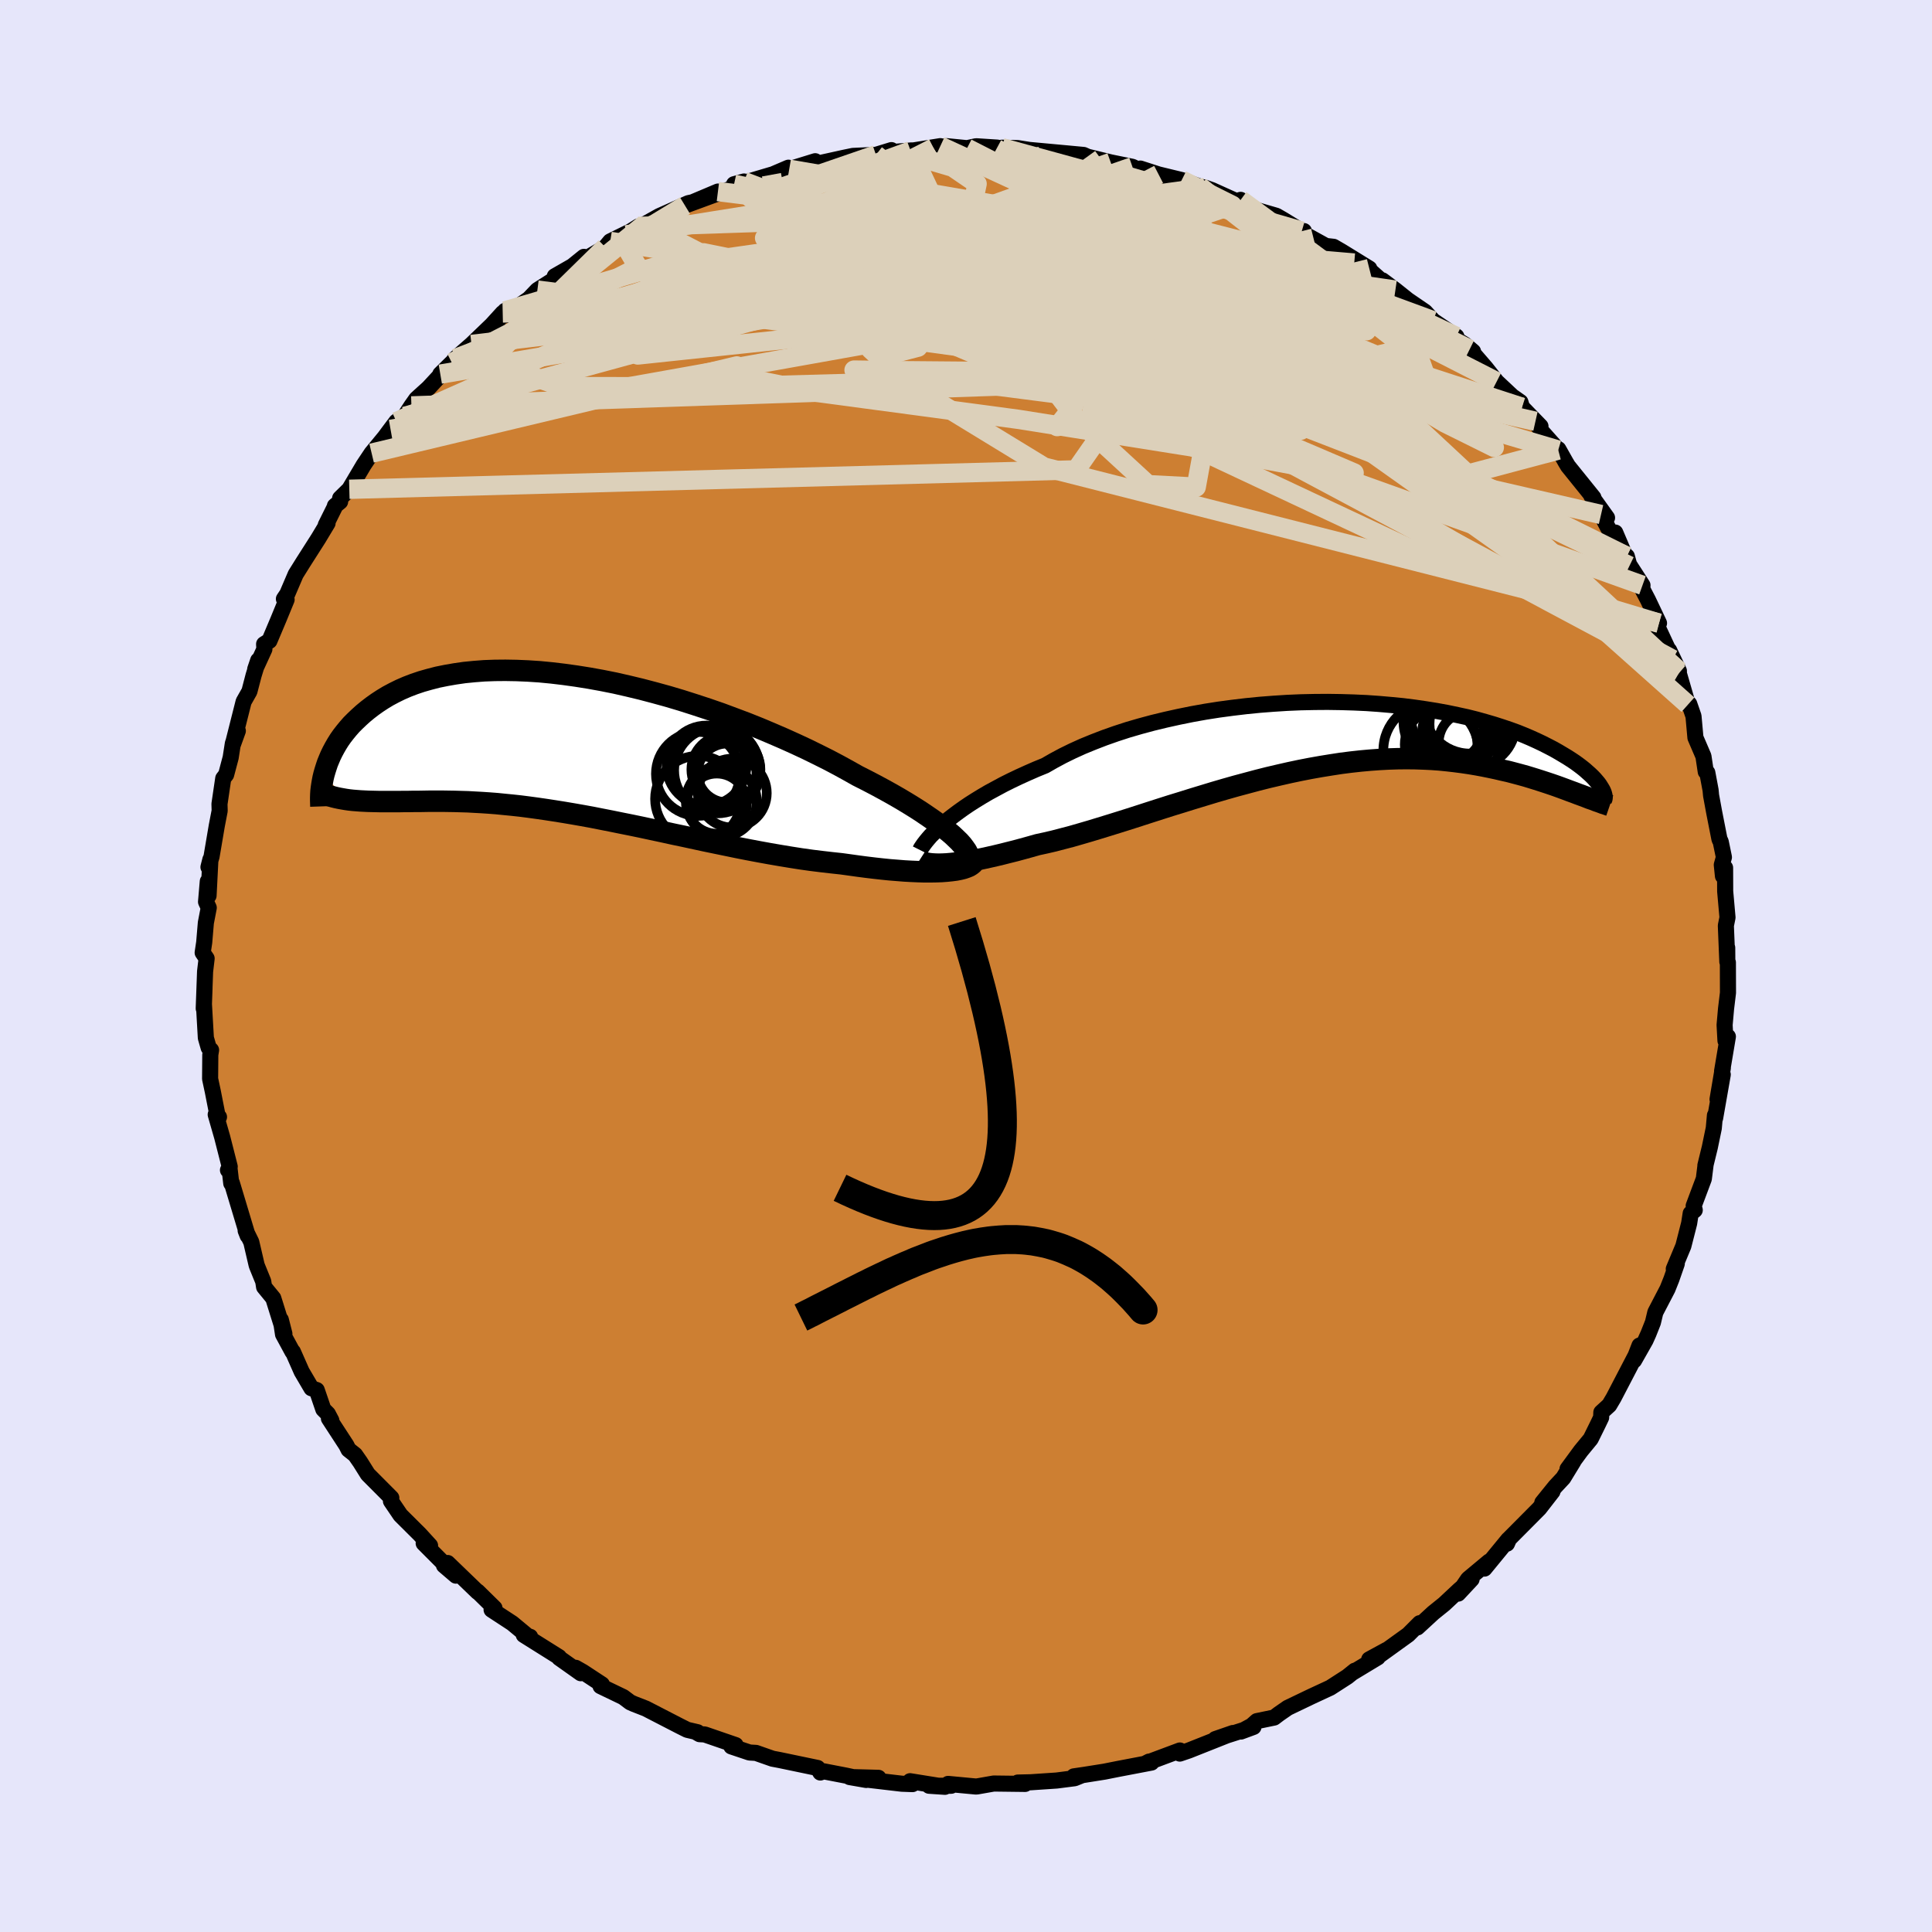 <svg viewBox="-100 -100 200 200" xmlns="http://www.w3.org/2000/svg" width="500" height="500" id="face-svg">
    <defs>
      <clipPath id="leftEyeClipPath">
        <polyline points="40.29,9.77 39.9,9.4 39.46,9.03 38.98,8.64 38.45,8.23 37.88,7.82 37.27,7.4 36.62,6.96 35.93,6.52 35.2,6.07 34.43,5.61 33.63,5.15 32.8,4.69 31.93,4.22 31.03,3.75 30.1,3.28 29.14,2.74 28.14,2.19 27.08,1.63 25.98,1.08 24.84,0.52 23.66,-0.03 22.44,-0.58 21.19,-1.12 19.91,-1.66 18.61,-2.18 17.28,-2.68 15.94,-3.18 14.58,-3.65 13.21,-4.1 11.83,-4.54 10.45,-4.95 9.07,-5.33 7.7,-5.69 6.33,-6.02 4.97,-6.33 3.62,-6.6 2.29,-6.84 0.97,-7.05 -0.32,-7.23 -1.58,-7.38 -2.82,-7.5 -4.04,-7.58 -5.22,-7.63 -6.37,-7.65 -7.48,-7.64 -8.56,-7.6 -9.6,-7.52 -10.61,-7.42 -11.58,-7.28 -12.5,-7.12 -13.39,-6.94 -14.24,-6.72 -15.05,-6.49 -15.82,-6.23 -16.55,-5.95 -17.24,-5.65 -17.89,-5.33 -18.51,-5 -19.09,-4.65 -19.64,-4.29 -20.16,-3.92 -20.64,-3.55 -21.1,-3.17 -21.52,-2.79 -21.93,-2.4 -22.31,-2.02 -22.66,-1.62 -22.98,-1.23 -23.29,-0.83 -23.57,-0.43 -23.82,-0.03 -24.05,0.37 -24.27,0.78 -24.46,1.17 -24.63,1.57 -24.79,1.96 -24.92,2.35 -25.04,2.73 -25.15,3.11 -22.88,5.72 -22.53,5.77 -22.16,5.81 -21.78,5.84 -21.4,5.87 -21,5.89 -20.59,5.91 -20.17,5.92 -19.74,5.93 -19.3,5.94 -18.85,5.94 -18.38,5.94 -17.9,5.94 -17.41,5.94 -16.9,5.93 -16.38,5.93 -15.85,5.92 -15.3,5.92 -14.73,5.91 -14.15,5.9 -13.55,5.9 -12.93,5.9 -12.29,5.91 -11.63,5.92 -10.96,5.94 -10.26,5.96 -9.55,6 -8.81,6.04 -8.06,6.09 -7.28,6.15 -6.48,6.23 -5.66,6.31 -4.83,6.4 -3.97,6.51 -3.09,6.63 -2.19,6.76 -1.28,6.9 -0.34,7.05 0.61,7.21 1.58,7.38 2.57,7.56 3.58,7.76 4.6,7.96 5.63,8.17 6.68,8.38 7.74,8.6 8.81,8.83 9.89,9.06 10.98,9.3 12.08,9.53 13.19,9.77 14.3,10.01 15.41,10.24 16.53,10.47 17.64,10.7 18.76,10.92 19.87,11.13 20.97,11.33 22.07,11.52 23.16,11.7 24.24,11.87 25.31,12.02 26.36,12.15 27.4,12.27 28.42,12.38 29.29,12.5 30.15,12.62 30.99,12.73 31.82,12.83 32.63,12.92 33.42,13 34.18,13.06 34.92,13.12 35.64,13.16 36.33,13.19 36.99,13.21 37.63,13.21 38.23,13.2 38.79,13.18 39.32,13.14" />
      </clipPath>
      <clipPath id="rightEyeClipPath">
        <polyline points="-39.06,8.83 -38.61,8.46 -38.12,8.08 -37.6,7.69 -37.04,7.29 -36.45,6.89 -35.82,6.49 -35.15,6.08 -34.45,5.67 -33.71,5.27 -32.95,4.86 -32.15,4.46 -31.31,4.06 -30.45,3.67 -29.56,3.28 -28.63,2.9 -27.74,2.39 -26.79,1.88 -25.79,1.39 -24.73,0.91 -23.63,0.46 -22.49,0.02 -21.3,-0.4 -20.07,-0.8 -18.8,-1.17 -17.5,-1.52 -16.18,-1.84 -14.83,-2.14 -13.45,-2.42 -12.06,-2.67 -10.66,-2.89 -9.24,-3.08 -7.82,-3.25 -6.4,-3.39 -4.98,-3.5 -3.57,-3.59 -2.16,-3.65 -0.76,-3.68 0.62,-3.69 1.98,-3.67 3.32,-3.63 4.64,-3.57 5.93,-3.48 7.19,-3.37 8.42,-3.25 9.61,-3.1 10.78,-2.93 11.9,-2.75 12.99,-2.55 14.04,-2.33 15.05,-2.11 16.01,-1.87 16.94,-1.61 17.83,-1.35 18.67,-1.08 19.47,-0.81 20.24,-0.53 20.96,-0.24 21.64,0.05 22.28,0.34 22.89,0.63 23.46,0.92 24,1.2 24.51,1.49 24.98,1.77 25.43,2.04 25.85,2.31 26.24,2.57 26.61,2.84 26.94,3.09 27.25,3.34 27.53,3.59 27.79,3.82 28.03,4.05 28.24,4.27 28.43,4.49 28.6,4.69 28.75,4.89 28.87,5.08 28.98,5.26 26.12,5.69 25.68,5.53 25.23,5.36 24.77,5.19 24.3,5.02 23.81,4.85 23.3,4.68 22.78,4.51 22.25,4.34 21.7,4.17 21.14,4 20.56,3.84 19.96,3.68 19.35,3.52 18.72,3.38 18.08,3.23 17.42,3.09 16.73,2.95 16.03,2.82 15.31,2.7 14.57,2.59 13.8,2.49 13.02,2.4 12.22,2.32 11.39,2.26 10.54,2.22 9.67,2.19 8.78,2.18 7.87,2.19 6.94,2.22 5.99,2.27 5.02,2.34 4.03,2.43 3.03,2.54 2.01,2.67 0.97,2.83 -0.08,3 -1.15,3.19 -2.23,3.4 -3.32,3.63 -4.42,3.88 -5.53,4.14 -6.64,4.42 -7.76,4.72 -8.88,5.02 -10.01,5.34 -11.14,5.67 -12.26,6.01 -13.38,6.35 -14.5,6.7 -15.61,7.04 -16.71,7.39 -17.8,7.74 -18.88,8.09 -19.94,8.43 -20.99,8.76 -22.02,9.08 -23.03,9.39 -24.02,9.69 -24.98,9.97 -25.92,10.24 -26.84,10.48 -27.72,10.71 -28.58,10.91 -29.41,11.09 -30.19,11.31 -30.95,11.52 -31.69,11.72 -32.41,11.9 -33.12,12.08 -33.79,12.24 -34.45,12.39 -35.09,12.53 -35.7,12.65 -36.28,12.75 -36.84,12.85 -37.38,12.93 -37.89,12.99 -38.37,13.04 -38.82,13.08" />
      </clipPath>
      <filter id="fuzzy">
        <feTurbulence id="turbulence" baseFrequency="0.05" numOctaves="3" type="noise" result="noise" />
        <feDisplacementMap in="SourceGraphic" in2="noise" scale="2" />
      </filter>
      <linearGradient id="rainbowGradient" x1="0%" y1="0%" x2="100%" y2="0%">
        <stop offset="0%" style="stop-color: [object Object]; stop-opacity: 1" />
        <stop offset="50%" style="stop-color: [object Object]; stop-opacity: 1" />
        <stop offset="100%" style="stop-color: [object Object]; stop-opacity: 1" />
      </linearGradient>
    </defs>
    <rect x="-100" y="-100" width="100%" height="100%" fill="rgb(230, 230, 250)" />
    <polyline id="faceContour" points="78.81,-0.45 78.87,-0.37 78.88,2.77 78.68,4.42 78.53,6.11 78.62,7.73 78.87,7.31 78.27,10.88 78.35,10.54 77.8,13.8 78.34,11.24 77.55,15.74 77.53,15.46 77.41,16.79 77,18.77 76.54,20.65 76.56,20.59 76.38,22.03 75.33,24.83 75.44,25.27 75.02,25.61 74.86,26.64 74.26,28.99 73.27,31.36 73.58,30.82 73.02,32.43 72.62,33.43 71.36,35.85 71.11,36.9 70.65,38.06 70.34,38.75 69.16,40.83 69.72,39.29 69.32,40.32 67.04,44.7 66.59,45.46 65.77,46.21 65.75,46.74 65.41,47.45 64.67,48.95 63.65,50.19 62.27,52.07 62.88,51.28 61.83,53 61,53.89 59.66,55.55 60.71,54.4 59.35,56.15 56.22,59.3 56,59.8 56.14,59.37 53.67,62.38 54.15,61.65 51.98,63.46 50.95,64.97 52.34,63.48 51.06,64.59 49.5,66.05 48.37,66.96 46.73,68.47 46.97,68.03 45.78,69.22 42.77,71.39 43.54,70.8 41.74,71.78 42.63,71.57 39.98,73.17 40.25,72.95 39.48,73.57 37.71,74.71 35.75,75.62 33.31,76.79 32.4,77.42 31.9,77.8 30.11,78.17 29.57,78.65 28.46,79.25 29.76,78.77 25.81,80.03 27.63,79.4 23.07,81.21 22.19,81.51 22.13,81.53 22.14,81.21 18.66,82.51 18.95,82.36 19.2,82.46 15.79,83.11 14.33,83.4 12.25,83.73 11.16,83.89 11.94,83.8 11.25,84.08 9.38,84.32 6.69,84.5 5.36,84.53 6.12,84.67 2.87,84.63 1.16,84.93 1.02,84.94 -1.85,84.67 -1.53,84.86 -3.82,84.86 -2.18,84.97 -5.79,84.39 -5.54,84.69 -6.64,84.65 -10.65,84.18 -9.06,84.04 -12.05,83.96 -10.33,84.26 -12.43,83.81 -14.76,83.36 -15.08,83.49 -15.36,83.02 -19.29,82.2 -20.03,82.06 -21.74,81.46 -22.41,81.42 -24.29,80.79 -23.85,80.65 -27.05,79.55 -27.58,79.52 -27.84,79.37 -27.79,79.32 -28.86,79.07 -29.62,78.69 -33.15,76.87 -34.38,76.39 -34.76,76.22 -35.48,75.68 -37.83,74.55 -37.69,74.37 -39.67,73.07 -40.41,72.65 -39.88,73.21 -42.11,71.63 -42.13,71.54 -45.78,69.25 -45.12,69.44 -45.15,69.55 -46.97,68.04 -49.11,66.64 -48.81,66.47 -50.56,64.75 -50.55,64.8 -53.66,61.8 -54.04,62.05 -52.8,63.11 -56.14,59.76 -56.09,59.78 -55.48,60 -56.54,58.84 -58.54,56.85 -59.53,55.39 -59.49,55.06 -61.92,52.62 -62.71,51.36 -63.24,50.6 -63.92,50.06 -64.14,49.62 -65.95,46.84 -65.7,47.04 -66.06,46.36 -66.53,45.89 -67.21,43.9 -67.76,43.71 -68.77,41.99 -69.68,39.93 -69.72,39.94 -70.7,38.13 -70.93,36.62 -70.56,38.07 -71.71,34.39 -72.66,33.23 -72.75,32.65 -73.39,31.08 -73.44,30.93 -73.99,28.57 -74.57,27.39 -74.36,27.92 -76,22.46 -76.06,22.5 -76.24,20.95 -76.4,21.13 -76.22,20.77 -77,17.71 -77.67,15.38 -77.33,15.63 -77.42,15.8 -77.97,12.99 -78.25,11.68 -78.23,9.19 -78.15,8.7 -78.4,8.45 -78.69,7.44 -78.89,3.94 -78.83,2.3 -78.91,4.4 -78.77,0.57 -78.61,-0.78 -79.02,-1.38 -78.86,-2.45 -78.69,-4.47 -78.39,-6.03 -78.67,-6.64 -78.49,-8.76 -78.41,-7.28 -78.22,-11.03 -78.42,-10.24 -78.1,-11.33 -77.56,-14.51 -77.26,-16.07 -77.28,-16.77 -76.89,-19.42 -76.59,-19.81 -76.12,-21.58 -75.89,-23.06 -75.38,-24.34 -75.93,-22.82 -74.78,-27.37 -74.18,-28.43 -73.75,-30.08 -73.27,-31.64 -73.58,-30.73 -72.63,-32.8 -72.66,-33.32 -72.11,-33.66 -71.19,-35.84 -70.33,-37.93 -70.61,-38 -70.26,-38.52 -69.39,-40.55 -68.59,-41.83 -67.04,-44.26 -66.09,-45.84 -66.28,-45.64 -65.32,-47.57 -65.33,-47.63 -64.79,-48.07 -64.79,-48.42 -63.84,-49.35 -62.36,-51.85 -61.53,-53.09 -60.18,-54.73 -59.57,-55.55 -58.97,-56.35 -58.11,-56.9 -57.41,-57.98 -56.9,-58.7 -55.63,-59.85 -53.22,-62.45 -54.42,-61.27 -53.26,-62.38 -52.85,-62.89 -51.19,-64.34 -49.09,-66.36 -47.96,-67.6 -48.44,-66.83 -47.72,-67.82 -47.69,-67.36 -45.25,-69.05 -44.37,-69.97 -42.42,-71.21 -42.57,-71.4 -40.74,-72.45 -39.55,-73.41 -39.27,-73.27 -37.33,-74.41 -36.83,-75.01 -34.74,-76.04 -33.91,-76.56 -35.16,-75.69 -33.27,-76.78 -31.75,-77.63 -28.74,-78.97 -28.31,-79.06 -25.68,-80.17 -29.09,-78.72 -23.65,-80.72 -22.98,-81.21 -24.01,-80.93 -23.95,-80.78 -20.14,-81.91 -21.09,-81.48 -18.38,-82.64 -18.3,-82.48 -15.61,-83.31 -15.46,-83.03 -15.25,-83.09 -12.62,-83.67 -11.7,-83.86 -9.32,-83.97 -7.72,-84.46 -7.98,-84.23 -5.63,-84.43 -5.73,-84.38 -2.66,-84.87 -3.36,-84.68 -2.02,-84.87 0.11,-84.66 1.05,-84.86 3.23,-84.72 3.16,-84.6 3.72,-84.71 5.35,-84.67 6.55,-84.48 9.37,-84.22 10.35,-84.13 12.17,-83.96 13.34,-83.44 12.56,-83.78 14.98,-83.19 17.23,-82.73 17.64,-82.53 17.76,-82.39 18.05,-82.55 19.94,-81.94 22.33,-81.36 24.22,-80.68 24.72,-80.58 25.48,-80.31 27.98,-79.18 28.43,-79.31 28.04,-79.1 30.34,-78.18 32.13,-77.66 32.82,-77.26 34.76,-76.07 34.98,-76.08 34.84,-75.87 37.25,-74.54 38.05,-74.45 38.91,-73.95 41.75,-72.2 40.19,-72.77 41.35,-72.41 43.19,-70.77 43.1,-70.98 44.45,-69.97 45.74,-68.94 47.51,-67.73 48.36,-66.8 50.76,-65.17 50.4,-65.09 51.63,-64.34 52.49,-63.61 52.14,-63.84 53.81,-61.91 54.93,-60.49 56.55,-58.97 57.39,-58.38 57.56,-57.84 59.47,-55.87 58.95,-56.39 59.54,-55.4 61.31,-53.41 61.32,-53.5 62.07,-52.17 62.32,-51.75 64.95,-48.49 64.74,-48.66 66.36,-46.4 65.74,-46.74 66.77,-44.78 67.21,-44.87 68.68,-41.42 68.41,-42.41 68.24,-42.18 70.03,-39.41 70.01,-39.02 70.6,-37.89 71.74,-35.49 70.97,-36.44 73.16,-31.74 73.5,-30.69 72.79,-32.68 73.8,-30.54 73.79,-30.3 74.73,-27.05 74.87,-27.13 75.31,-25.86 75.51,-23.64 76.34,-21.71 76.58,-20.11 76.74,-20.02 77.08,-18.2 77.13,-17.66 77.45,-15.92 78,-13.12 78.13,-12.86 78.46,-11.26 78.24,-10.47 78.36,-9.31 78.58,-10.17 78.59,-7.73 78.83,-5.02 78.66,-4.18 78.81,-0.53 78.8,-1.89 78.81,-0.45 78.87,-0.37" fill="rgb(205, 127, 50)" stroke="black" stroke-width="1.667" stroke-linejoin="round" filter="url(#fuzzy)" />
    <g transform="translate(36.82 -23.65)">
      <polyline id="rightCountour" points="-39.06,8.83 -38.61,8.46 -38.12,8.08 -37.6,7.69 -37.04,7.29 -36.45,6.89 -35.82,6.49 -35.15,6.08 -34.45,5.67 -33.71,5.27 -32.95,4.86 -32.15,4.46 -31.31,4.06 -30.45,3.67 -29.56,3.28 -28.63,2.9 -27.74,2.39 -26.79,1.88 -25.79,1.39 -24.73,0.91 -23.63,0.46 -22.49,0.02 -21.3,-0.4 -20.07,-0.8 -18.8,-1.17 -17.5,-1.52 -16.18,-1.84 -14.83,-2.14 -13.45,-2.42 -12.06,-2.67 -10.66,-2.89 -9.24,-3.08 -7.82,-3.25 -6.4,-3.39 -4.98,-3.5 -3.57,-3.59 -2.16,-3.65 -0.76,-3.68 0.62,-3.69 1.98,-3.67 3.32,-3.63 4.64,-3.57 5.93,-3.48 7.19,-3.37 8.42,-3.25 9.61,-3.1 10.78,-2.93 11.9,-2.75 12.99,-2.55 14.04,-2.33 15.05,-2.11 16.01,-1.87 16.94,-1.61 17.83,-1.35 18.67,-1.08 19.47,-0.81 20.24,-0.53 20.96,-0.24 21.64,0.05 22.28,0.34 22.89,0.63 23.46,0.92 24,1.2 24.51,1.49 24.98,1.77 25.43,2.04 25.85,2.31 26.24,2.57 26.61,2.84 26.94,3.09 27.25,3.34 27.53,3.59 27.79,3.82 28.03,4.05 28.24,4.27 28.43,4.49 28.6,4.69 28.75,4.89 28.87,5.08 28.98,5.26 26.12,5.69 25.68,5.53 25.23,5.36 24.77,5.19 24.3,5.02 23.81,4.85 23.3,4.68 22.78,4.51 22.25,4.34 21.7,4.17 21.14,4 20.56,3.84 19.96,3.68 19.35,3.52 18.72,3.38 18.08,3.23 17.42,3.09 16.73,2.95 16.03,2.82 15.31,2.7 14.57,2.59 13.8,2.49 13.02,2.4 12.22,2.32 11.39,2.26 10.54,2.22 9.67,2.19 8.78,2.18 7.87,2.19 6.94,2.22 5.99,2.27 5.02,2.34 4.03,2.43 3.03,2.54 2.01,2.67 0.97,2.83 -0.08,3 -1.15,3.19 -2.23,3.4 -3.32,3.63 -4.42,3.88 -5.53,4.14 -6.64,4.42 -7.76,4.72 -8.88,5.02 -10.01,5.34 -11.14,5.67 -12.26,6.01 -13.38,6.35 -14.5,6.7 -15.61,7.04 -16.71,7.39 -17.8,7.74 -18.88,8.09 -19.94,8.43 -20.99,8.76 -22.02,9.08 -23.03,9.39 -24.02,9.69 -24.98,9.97 -25.92,10.24 -26.84,10.48 -27.72,10.71 -28.58,10.91 -29.41,11.09 -30.19,11.31 -30.95,11.52 -31.69,11.72 -32.41,11.9 -33.12,12.08 -33.79,12.24 -34.45,12.39 -35.09,12.53 -35.7,12.65 -36.28,12.75 -36.84,12.85 -37.38,12.93 -37.89,12.99 -38.37,13.04 -38.82,13.08" fill="white" stroke="white" stroke-width="0" stroke-linejoin="round" filter="url(#fuzzy)" />
    </g>
    <g transform="translate(-41.31 -22.96)">
      <polyline id="leftCountour" points="40.29,9.77 39.9,9.4 39.46,9.03 38.98,8.64 38.45,8.23 37.88,7.82 37.27,7.4 36.62,6.96 35.93,6.52 35.2,6.07 34.43,5.61 33.63,5.15 32.8,4.69 31.93,4.22 31.03,3.75 30.1,3.28 29.14,2.74 28.14,2.19 27.08,1.63 25.98,1.08 24.84,0.52 23.66,-0.03 22.44,-0.58 21.19,-1.12 19.91,-1.66 18.61,-2.18 17.28,-2.68 15.94,-3.18 14.58,-3.65 13.21,-4.1 11.83,-4.54 10.45,-4.95 9.07,-5.33 7.7,-5.69 6.33,-6.02 4.97,-6.33 3.62,-6.6 2.29,-6.84 0.97,-7.05 -0.32,-7.23 -1.58,-7.38 -2.82,-7.5 -4.04,-7.58 -5.22,-7.63 -6.37,-7.65 -7.48,-7.64 -8.56,-7.6 -9.6,-7.52 -10.61,-7.42 -11.58,-7.28 -12.5,-7.12 -13.39,-6.94 -14.24,-6.72 -15.05,-6.49 -15.82,-6.23 -16.55,-5.95 -17.24,-5.65 -17.89,-5.33 -18.51,-5 -19.09,-4.65 -19.64,-4.29 -20.16,-3.92 -20.64,-3.55 -21.1,-3.17 -21.52,-2.79 -21.93,-2.4 -22.31,-2.02 -22.66,-1.62 -22.98,-1.23 -23.29,-0.83 -23.57,-0.43 -23.82,-0.03 -24.05,0.37 -24.27,0.78 -24.46,1.17 -24.63,1.57 -24.79,1.96 -24.92,2.35 -25.04,2.73 -25.15,3.11 -22.88,5.72 -22.53,5.77 -22.16,5.81 -21.78,5.84 -21.4,5.87 -21,5.89 -20.59,5.91 -20.17,5.92 -19.74,5.93 -19.3,5.94 -18.85,5.94 -18.38,5.94 -17.9,5.94 -17.41,5.94 -16.9,5.93 -16.38,5.93 -15.85,5.92 -15.3,5.92 -14.73,5.91 -14.15,5.9 -13.55,5.9 -12.93,5.9 -12.29,5.91 -11.63,5.92 -10.96,5.94 -10.26,5.96 -9.55,6 -8.81,6.04 -8.06,6.09 -7.28,6.15 -6.48,6.23 -5.66,6.31 -4.83,6.4 -3.97,6.51 -3.09,6.63 -2.19,6.76 -1.28,6.9 -0.34,7.05 0.61,7.21 1.58,7.38 2.57,7.56 3.58,7.76 4.6,7.96 5.63,8.17 6.68,8.38 7.74,8.6 8.81,8.83 9.89,9.06 10.98,9.3 12.08,9.53 13.19,9.77 14.3,10.01 15.41,10.24 16.53,10.47 17.64,10.7 18.76,10.92 19.87,11.13 20.97,11.33 22.07,11.52 23.16,11.7 24.24,11.87 25.31,12.02 26.36,12.15 27.4,12.27 28.42,12.38 29.29,12.5 30.15,12.62 30.99,12.73 31.82,12.83 32.63,12.92 33.42,13 34.18,13.06 34.92,13.12 35.64,13.16 36.33,13.19 36.99,13.21 37.63,13.21 38.23,13.2 38.79,13.18 39.32,13.14" fill="white" stroke="white" stroke-width="0" stroke-linejoin="round" filter="url(#fuzzy)" />
    </g>
    <g transform="translate(36.82 -23.65)">
      <polyline id="rightUpper" points="-41.57,11.65 -41.48,11.47 -41.34,11.26 -41.18,11.03 -40.98,10.77 -40.75,10.49 -40.49,10.19 -40.18,9.88 -39.84,9.54 -39.47,9.19 -39.06,8.83 -38.61,8.46 -38.12,8.08 -37.6,7.69 -37.04,7.29 -36.45,6.89 -35.82,6.49 -35.15,6.08 -34.45,5.67 -33.71,5.27 -32.95,4.86 -32.15,4.46 -31.31,4.06 -30.45,3.67 -29.56,3.28 -28.63,2.9 -27.74,2.39 -26.79,1.88 -25.79,1.39 -24.73,0.91 -23.63,0.46 -22.49,0.02 -21.3,-0.4 -20.07,-0.8 -18.8,-1.17 -17.5,-1.52 -16.18,-1.84 -14.83,-2.14 -13.45,-2.42 -12.06,-2.67 -10.66,-2.89 -9.24,-3.08 -7.82,-3.25 -6.4,-3.39 -4.98,-3.5 -3.57,-3.59 -2.16,-3.65 -0.76,-3.68 0.62,-3.69 1.98,-3.67 3.32,-3.63 4.64,-3.57 5.93,-3.48 7.19,-3.37 8.42,-3.25 9.61,-3.1 10.78,-2.93 11.9,-2.75 12.99,-2.55 14.04,-2.33 15.05,-2.11 16.01,-1.87 16.94,-1.61 17.83,-1.35 18.67,-1.08 19.47,-0.81 20.24,-0.53 20.96,-0.24 21.64,0.05 22.28,0.34 22.89,0.63 23.46,0.92 24,1.2 24.51,1.49 24.98,1.77 25.43,2.04 25.85,2.31 26.24,2.57 26.61,2.84 26.94,3.09 27.25,3.34 27.53,3.59 27.79,3.82 28.03,4.05 28.24,4.27 28.43,4.49 28.6,4.69 28.75,4.89 28.87,5.08 28.98,5.26 29.08,5.43 29.15,5.58 29.21,5.73 29.25,5.87 29.28,6 29.3,6.11 29.3,6.22 29.29,6.32 29.27,6.4 29.23,6.48" fill="none" stroke="black" stroke-width="1.667" stroke-linejoin="round" filter="url(#fuzzy)" />
      <polyline id="rightLower" points="-41.64,12.71 -41.5,12.8 -41.34,12.88 -41.13,12.95 -40.9,13 -40.63,13.05 -40.33,13.08 -40,13.1 -39.63,13.11 -39.24,13.1 -38.82,13.08 -38.37,13.04 -37.89,12.99 -37.38,12.93 -36.84,12.85 -36.28,12.75 -35.7,12.65 -35.09,12.53 -34.45,12.39 -33.79,12.24 -33.12,12.08 -32.41,11.9 -31.69,11.72 -30.95,11.52 -30.19,11.31 -29.41,11.09 -28.58,10.91 -27.72,10.71 -26.84,10.48 -25.92,10.24 -24.98,9.97 -24.02,9.69 -23.03,9.39 -22.02,9.08 -20.99,8.76 -19.94,8.43 -18.88,8.09 -17.8,7.74 -16.71,7.39 -15.61,7.04 -14.5,6.7 -13.38,6.35 -12.26,6.01 -11.14,5.67 -10.01,5.34 -8.88,5.02 -7.76,4.72 -6.64,4.42 -5.53,4.14 -4.42,3.88 -3.32,3.63 -2.23,3.4 -1.15,3.19 -0.08,3 0.97,2.83 2.01,2.67 3.03,2.54 4.03,2.43 5.02,2.34 5.99,2.27 6.94,2.22 7.87,2.19 8.78,2.18 9.67,2.19 10.54,2.22 11.39,2.26 12.22,2.32 13.02,2.4 13.8,2.49 14.57,2.59 15.31,2.7 16.03,2.82 16.73,2.95 17.42,3.09 18.08,3.23 18.72,3.38 19.35,3.52 19.96,3.68 20.56,3.84 21.14,4 21.7,4.17 22.25,4.34 22.78,4.51 23.3,4.68 23.81,4.85 24.3,5.02 24.77,5.19 25.23,5.36 25.68,5.53 26.12,5.69 26.54,5.85 26.95,6 27.35,6.15 27.73,6.3 28.11,6.43 28.47,6.57 28.82,6.69 29.16,6.82 29.5,6.93 29.82,7.04" fill="none" stroke="black" stroke-width="2.222" stroke-linejoin="round" filter="url(#fuzzy)" />
      <circle r="4.922" cx="11.307" cy="1.313" stroke="black" fill="none" stroke-width="1.0" filter="url(#fuzzy)" clip-path="url(#rightEyeClipPath)" /><circle r="4.096" cx="12.707" cy="-1.357" stroke="black" fill="none" stroke-width="1.0" filter="url(#fuzzy)" clip-path="url(#rightEyeClipPath)" /><circle r="3.846" cx="14.492" cy="-0.982" stroke="black" fill="none" stroke-width="1.0" filter="url(#fuzzy)" clip-path="url(#rightEyeClipPath)" /><circle r="4.822" cx="15.347" cy="-3.162" stroke="black" fill="none" stroke-width="1.0" filter="url(#fuzzy)" clip-path="url(#rightEyeClipPath)" /><circle r="4.318" cx="13.567" cy="-2.082" stroke="black" fill="none" stroke-width="1.0" filter="url(#fuzzy)" clip-path="url(#rightEyeClipPath)" /><circle r="3.228" cx="15.342" cy="0.533" stroke="black" fill="none" stroke-width="1.0" filter="url(#fuzzy)" clip-path="url(#rightEyeClipPath)" /><circle r="4.458" cx="15.622" cy="-1.392" stroke="black" fill="none" stroke-width="1.0" filter="url(#fuzzy)" clip-path="url(#rightEyeClipPath)" /><circle r="3.686" cx="14.082" cy="-0.517" stroke="black" fill="none" stroke-width="1.0" filter="url(#fuzzy)" clip-path="url(#rightEyeClipPath)" /><circle r="4.948" cx="13.412" cy="-1.677" stroke="black" fill="none" stroke-width="1.0" filter="url(#fuzzy)" clip-path="url(#rightEyeClipPath)" /><circle r="3.76" cx="12.362" cy="0.723" stroke="black" fill="none" stroke-width="1.0" filter="url(#fuzzy)" clip-path="url(#rightEyeClipPath)" />
      </g>
    <g transform="translate(-41.31 -22.96)">
      <polyline id="leftUpper" points="41.44,12.38 41.56,12.22 41.63,12.03 41.64,11.82 41.61,11.58 41.51,11.33 41.37,11.05 41.17,10.76 40.93,10.44 40.64,10.11 40.29,9.77 39.9,9.4 39.46,9.03 38.98,8.64 38.45,8.23 37.88,7.82 37.27,7.4 36.62,6.96 35.93,6.52 35.2,6.07 34.43,5.61 33.63,5.15 32.8,4.69 31.93,4.22 31.03,3.75 30.1,3.28 29.14,2.74 28.14,2.19 27.08,1.63 25.98,1.08 24.84,0.52 23.66,-0.03 22.44,-0.58 21.19,-1.12 19.91,-1.66 18.61,-2.18 17.28,-2.68 15.94,-3.18 14.58,-3.65 13.21,-4.1 11.83,-4.54 10.45,-4.95 9.07,-5.33 7.7,-5.69 6.33,-6.02 4.97,-6.33 3.62,-6.6 2.29,-6.84 0.97,-7.05 -0.32,-7.23 -1.58,-7.38 -2.82,-7.5 -4.04,-7.58 -5.22,-7.63 -6.37,-7.65 -7.48,-7.64 -8.56,-7.6 -9.6,-7.52 -10.61,-7.42 -11.58,-7.28 -12.5,-7.12 -13.39,-6.94 -14.24,-6.72 -15.05,-6.49 -15.82,-6.23 -16.55,-5.95 -17.24,-5.65 -17.89,-5.33 -18.51,-5 -19.09,-4.65 -19.64,-4.29 -20.16,-3.92 -20.64,-3.55 -21.1,-3.17 -21.52,-2.79 -21.93,-2.4 -22.31,-2.02 -22.66,-1.62 -22.98,-1.23 -23.29,-0.83 -23.57,-0.43 -23.82,-0.03 -24.05,0.37 -24.27,0.78 -24.46,1.17 -24.63,1.57 -24.79,1.96 -24.92,2.35 -25.04,2.73 -25.15,3.11 -25.24,3.48 -25.31,3.84 -25.37,4.2 -25.42,4.54 -25.46,4.88 -25.48,5.21 -25.49,5.53 -25.49,5.84 -25.48,6.15 -25.47,6.44" fill="none" stroke="black" stroke-width="2.222" stroke-linejoin="round" filter="url(#fuzzy)" />
      <polyline id="leftLower" points="42.18,12.03 42.13,12.2 42.02,12.36 41.85,12.5 41.63,12.64 41.36,12.75 41.04,12.86 40.68,12.95 40.27,13.03 39.81,13.09 39.32,13.14 38.79,13.18 38.23,13.2 37.63,13.21 36.99,13.21 36.33,13.19 35.64,13.16 34.92,13.12 34.18,13.06 33.42,13 32.63,12.92 31.82,12.83 30.99,12.73 30.15,12.62 29.29,12.5 28.42,12.38 27.4,12.27 26.36,12.15 25.31,12.02 24.24,11.87 23.16,11.7 22.07,11.52 20.97,11.33 19.87,11.13 18.76,10.92 17.64,10.7 16.53,10.47 15.41,10.24 14.3,10.01 13.19,9.77 12.08,9.53 10.98,9.3 9.89,9.06 8.81,8.83 7.74,8.6 6.68,8.38 5.63,8.17 4.6,7.96 3.58,7.76 2.57,7.56 1.58,7.38 0.61,7.21 -0.34,7.05 -1.28,6.9 -2.19,6.76 -3.09,6.63 -3.97,6.51 -4.83,6.4 -5.66,6.31 -6.48,6.23 -7.28,6.15 -8.06,6.09 -8.81,6.04 -9.55,6 -10.26,5.96 -10.96,5.94 -11.63,5.92 -12.29,5.91 -12.93,5.9 -13.55,5.9 -14.15,5.9 -14.73,5.91 -15.3,5.92 -15.85,5.92 -16.38,5.93 -16.9,5.93 -17.41,5.94 -17.9,5.94 -18.38,5.94 -18.85,5.94 -19.3,5.94 -19.74,5.93 -20.17,5.92 -20.59,5.91 -21,5.89 -21.4,5.87 -21.78,5.84 -22.16,5.81 -22.53,5.77 -22.88,5.72 -23.23,5.66 -23.56,5.6 -23.89,5.53 -24.21,5.45 -24.52,5.36 -24.82,5.27 -25.11,5.16 -25.4,5.05 -25.68,4.93 -25.95,4.8" fill="none" stroke="black" stroke-width="2.222" stroke-linejoin="round" filter="url(#fuzzy)" />
      <circle r="4.134" cx="14.45" cy="2.202" stroke="black" fill="none" stroke-width="1.0" filter="url(#fuzzy)" clip-path="url(#leftEyeClipPath)" /><circle r="4.348" cx="13.56" cy="3.072" stroke="black" fill="none" stroke-width="1.0" filter="url(#fuzzy)" clip-path="url(#leftEyeClipPath)" /><circle r="3.572" cx="16.455" cy="2.622" stroke="black" fill="none" stroke-width="1.0" filter="url(#fuzzy)" clip-path="url(#leftEyeClipPath)" /><circle r="3.672" cx="15.98" cy="5.907" stroke="black" fill="none" stroke-width="1.0" filter="url(#fuzzy)" clip-path="url(#leftEyeClipPath)" /><circle r="3.114" cx="15.51" cy="6.152" stroke="black" fill="none" stroke-width="1.0" filter="url(#fuzzy)" clip-path="url(#leftEyeClipPath)" /><circle r="4.46" cx="13.585" cy="5.662" stroke="black" fill="none" stroke-width="1.0" filter="url(#fuzzy)" clip-path="url(#leftEyeClipPath)" /><circle r="4.52" cx="15.415" cy="2.562" stroke="black" fill="none" stroke-width="1.0" filter="url(#fuzzy)" clip-path="url(#leftEyeClipPath)" /><circle r="4.454" cx="15.55" cy="2.707" stroke="black" fill="none" stroke-width="1.0" filter="url(#fuzzy)" clip-path="url(#leftEyeClipPath)" /><circle r="3.046" cx="16.575" cy="2.977" stroke="black" fill="none" stroke-width="1.0" filter="url(#fuzzy)" clip-path="url(#leftEyeClipPath)" /><circle r="3.566" cx="17.12" cy="5.062" stroke="black" fill="none" stroke-width="1.0" filter="url(#fuzzy)" clip-path="url(#leftEyeClipPath)" />
    </g>
    <g id="hairs">
      <polyline points="17.64,-82.53 14.14,-70.57 -0.55,-66.18 -1.28,-65.12 2.07,-66.11 1.79,-67.78 -1.65,-68.66 -4.55,-68.34 -4.55,-67.68 -1.52,-67.86 3.49,-69.21 8.96,-70.9 12.54,-71.6 10.66,-70.5 0.09,-67.92 -18.03,-64.94 -33.97,-63.25 -29.5,-66.42 17.23,-82.73" fill="none" stroke="rgb(220, 208, 186)" stroke-width="2" stroke-linejoin="round" filter="url(#fuzzy)" /><polyline points="-58.97,-56.35 -39.71,-64.93 -16.72,-71.69 -7.31,-74.16 -8.16,-73.85 -10.71,-72 -9.98,-69.22 -5.38,-66.02 1.67,-63.02 9.53,-60.75 16.76,-59.64 22.05,-59.92 24.6,-61.6 24.65,-64.29 23.46,-67.24 22.7,-69.58 23.57,-70.72 26.11,-70.52 28.98,-69.19 30.57,-67.04 31.98,-64.37 38.07,-62.9 34.76,-76.07" fill="none" stroke="rgb(220, 208, 186)" stroke-width="2" stroke-linejoin="round" filter="url(#fuzzy)" /><polyline points="74.73,-27.05 34.19,-63.18 15.49,-76.21 8.81,-78.76 8.15,-77 9.49,-74.35 10.92,-72.49 12.18,-71.87 13.63,-72.2 15.44,-72.9 16.85,-73.35 15.88,-73.13 9.82,-72.12 -2.55,-70.62 -17.88,-69.45 -28.21,-69.77 -30.7,-70.93 -53.22,-62.45" fill="none" stroke="rgb(220, 208, 186)" stroke-width="2" stroke-linejoin="round" filter="url(#fuzzy)" /><polyline points="-5.73,-84.38 -17.37,-76.24 -2.16,-74.09 12.22,-73.09 19.67,-72.56 21.54,-72.18 20.82,-71.86 20.02,-71.66 20.45,-71.59 22.22,-71.59 24.71,-71.63 27.01,-71.77 28.34,-72.06 28.27,-72.4 26.71,-72.53 23.68,-72.1 19.16,-70.9 13.33,-68.95 7.29,-66.59 3.07,-64.57 1.78,-64.2 0.49,-66.53 -8.93,-69.35 -51.19,-64.34" fill="none" stroke="rgb(220, 208, 186)" stroke-width="2" stroke-linejoin="round" filter="url(#fuzzy)" /><polyline points="65.74,-46.74 49.83,-50.4 25.56,-64.24 13.1,-73.53 8.9,-78 6.97,-79.5 4.99,-79.24 3.04,-77.98 1.4,-76.34 -0.32,-74.82 -2.63,-73.73 -5.06,-73.26 -5.68,-73.71 -2.16,-75.3 5.93,-77.41 16.59,-78.12 30.31,-74.61 52.14,-63.84" fill="none" stroke="rgb(220, 208, 186)" stroke-width="2" stroke-linejoin="round" filter="url(#fuzzy)" /><polyline points="-22.98,-81.21 -7.6,-75.34 -16.36,-73.48 -18.61,-75.38 -15.05,-77.97 -10.84,-79.3 -8.63,-79.04 -8.39,-77.81 -8.91,-76.41 -8.99,-75.2 -7.94,-74.13 -5.74,-73.06 -2.96,-72.02 -0.53,-71.19 0.93,-70.62 1.5,-69.96 1.86,-68.68 2.4,-66.78 2.39,-65.37 -0.52,-66.3 -9.89,-70.34 -27.17,-73.83 -47.72,-67.82" fill="none" stroke="rgb(220, 208, 186)" stroke-width="2" stroke-linejoin="round" filter="url(#fuzzy)" /><polyline points="-2.66,-84.87 25.49,-71.89 26.27,-73.19 25.56,-74.6 25.47,-74.87 24.57,-74.51 22.22,-73.8 18.41,-72.92 13.52,-72.04 8.47,-71.23 4.62,-70.44 2.91,-69.66 2.8,-69.04 2.17,-68.82 -1.27,-69.23 -7.91,-70.25 -15.47,-71.53 -20.7,-72.35 -21.47,-71.92 -15.13,-70.19 7.81,-67.85 58.95,-56.39" fill="none" stroke="rgb(220, 208, 186)" stroke-width="2" stroke-linejoin="round" filter="url(#fuzzy)" /><polyline points="-52.85,-62.89 -43.7,-66.42 -19.74,-69.68 8.19,-68.3 31.54,-63.55 46.97,-58.14 54.37,-54.38 54.69,-53.68 49.57,-56.22 41.81,-60.85 35.13,-65.51 31.88,-68.3 30.14,-68.74 24.83,-67.93 19.68,-66.29 57.56,-57.84" fill="none" stroke="rgb(220, 208, 186)" stroke-width="2" stroke-linejoin="round" filter="url(#fuzzy)" /><polyline points="54.93,-60.49 31.92,-72.24 16.18,-76.35 10.95,-75.48 11.32,-72.7 12.74,-69.71 12.29,-67.4 8.91,-66.27 3.62,-66.3 -1.15,-66.85 -2.93,-66.96 -0.68,-65.94 4.52,-63.95 9.96,-61.99 12.92,-61.42 12.27,-63.07 8.61,-66.62 2.69,-70.67 -6.2,-73.51 -19.25,-74.09 -34.84,-71.86 -53.22,-62.45" fill="none" stroke="rgb(220, 208, 186)" stroke-width="2" stroke-linejoin="round" filter="url(#fuzzy)" /><polyline points="-5.63,-84.43 -5.4,-83.87 -1.37,-82.69 1.15,-80.97 0.6,-78.34 -1.08,-74.91 -2.96,-71.58 -5.4,-69.39 -8.17,-68.87 -9.74,-69.69 -8.26,-71.14 -3.09,-72.58 4.51,-73.83 11.87,-74.96 16.56,-75.91 18.21,-75.97 18.69,-74.03 20.14,-69.5 26.28,-61.94 68.68,-41.42" fill="none" stroke="rgb(220, 208, 186)" stroke-width="2" stroke-linejoin="round" filter="url(#fuzzy)" /><polyline points="-44.37,-69.97 17.11,-62.06 38.35,-55.9 32.67,-57.02 16.35,-60.55 2.64,-63.27 -2.42,-64.57 0.32,-65.13 6.54,-65.76 11.9,-66.78 14.09,-67.95 13.15,-68.75 10.71,-68.79 8.86,-67.92 9.19,-66.33 12.3,-64.4 17.76,-62.76 24.14,-62.31 29.1,-64 30.23,-68.23 26.97,-73.98 22.21,-78.71 21.23,-79.99 34.76,-76.07" fill="none" stroke="rgb(220, 208, 186)" stroke-width="2" stroke-linejoin="round" filter="url(#fuzzy)" /><polyline points="73.8,-30.54 39.21,-60.69 27.78,-65.48 21.01,-65.74 16.64,-67.15 17.36,-68.12 23.25,-67.03 31.35,-64.19 37.91,-61 40.44,-58.75 38.69,-58.1 34.3,-59.06 29.55,-61.23 25.72,-63.94 22.24,-66.38 17.79,-67.67 12.23,-67.55 5.8,-67.77 -4.29,-73.1 -5.63,-84.43" fill="none" stroke="rgb(220, 208, 186)" stroke-width="2" stroke-linejoin="round" filter="url(#fuzzy)" /><polyline points="71.74,-35.49 8.08,-51.65 -6.02,-60.26 -9.88,-63.84 -9.36,-64.16 -7.1,-63.51 -4.97,-64.06 -3.3,-66.48 -1.15,-69.84 2.67,-72.66 8.75,-73.88 16.75,-73.33 25.49,-71.51 33.45,-69.17 39.16,-67.03 41.46,-65.76 39.7,-66.02 34.07,-68.23 26.18,-72.06 19.13,-76.14 15.81,-78.61 14.68,-78.72 4.85,-77.88 -33.91,-76.56" fill="none" stroke="rgb(220, 208, 186)" stroke-width="2" stroke-linejoin="round" filter="url(#fuzzy)" /><polyline points="22.33,-81.36 27.56,-78.75 22.95,-77.19 10.41,-76.54 -2.35,-76.84 -10.46,-77.86 -13.5,-78.97 -13.21,-79.34 -11.41,-78.37 -9.39,-75.96 -7.98,-72.7 -7.76,-69.76 -8.78,-68.41 -10.15,-69.33 -10.04,-72.23 -6.8,-75.85 -0.61,-78.48 5.81,-78.45 9.82,-74.42 17.6,-64.42 68.41,-42.41" fill="none" stroke="rgb(220, 208, 186)" stroke-width="2" stroke-linejoin="round" filter="url(#fuzzy)" /><polyline points="57.56,-57.84 24.55,-68.61 17.17,-70.27 7.79,-70.47 1.38,-69.94 2.77,-68.45 10.79,-66.05 20.99,-63.42 28.75,-61.78 31.41,-62.08 28.99,-64.3 23.71,-67.45 18.56,-70.18 15.69,-71.59 15.61,-71.52 17.7,-70.45 21.3,-68.85 26.36,-66.79 32.91,-64.05 39.9,-60.85 44.31,-58.83 41.13,-61.63 25.25,-72.76 3.16,-84.6" fill="none" stroke="rgb(220, 208, 186)" stroke-width="2" stroke-linejoin="round" filter="url(#fuzzy)" /><polyline points="73.79,-30.3 40.68,-59.31 28.5,-66.58 26.08,-66.3 23.55,-64.7 18.96,-63.53 13.71,-62.9 8.84,-62.69 4.73,-62.99 2.35,-63.88 3.12,-65.07 7,-66.15 11.38,-67.07 13.26,-68.24 13.04,-70.1 13.31,-73.03 8.61,-77.86 -18.3,-82.48" fill="none" stroke="rgb(220, 208, 186)" stroke-width="2" stroke-linejoin="round" filter="url(#fuzzy)" /><polyline points="-47.96,-67.6 -40.82,-67.76 -22.1,-73.05 -6.1,-73.97 4.36,-70.98 9.58,-67.21 10.71,-64.97 9.14,-64.97 6.25,-66.63 3.09,-68.91 0.11,-70.8 -2.76,-71.72 -5.75,-71.64 -8.94,-70.93 -12.14,-70.03 -14.78,-69.22 -15.9,-68.5 -14.42,-67.81 -9.99,-67.27 -3.78,-67.13 1.93,-67.45 6.31,-67.85 12.32,-67.49 25.93,-63.5 68.41,-42.41" fill="none" stroke="rgb(220, 208, 186)" stroke-width="2" stroke-linejoin="round" filter="url(#fuzzy)" /><polyline points="0.11,-84.66 34.2,-67.23 38.98,-62.09 26.68,-65.24 11.81,-69.24 1.9,-71.59 -1.65,-72.82 0.46,-73.62 7.34,-73.69 17.28,-72.36 26.9,-69.79 32.29,-67.22 32.57,-65.48 34.03,-62.16 49.12,-51.09 73.8,-30.54" fill="none" stroke="rgb(220, 208, 186)" stroke-width="2" stroke-linejoin="round" filter="url(#fuzzy)" /><polyline points="-37.33,-74.41 -49.37,-62.59 -41.86,-59.98 -24.86,-59.96 -7.88,-60.43 4.84,-61.62 11.77,-63.71 13.11,-66.03 11.24,-67.6 9.9,-67.92 11.82,-67.4 16.73,-67.09 21.33,-67.95 21.56,-70.22 15.45,-73.34 4.36,-76.27 -8.16,-78.14 -18.53,-78.78 -22.29,-79.5 -9.32,-83.97" fill="none" stroke="rgb(220, 208, 186)" stroke-width="2" stroke-linejoin="round" filter="url(#fuzzy)" /><polyline points="-25.68,-80.17 -8.6,-78.04 -0.57,-75.17 8.28,-74.99 11.93,-76.5 9.96,-78.08 6.33,-78.69 4.65,-78.22 5.65,-77.28 7.4,-76.56 7.14,-76.27 2.84,-75.93 -6.07,-74.82 -18.59,-72.56 -32.08,-69.52 -42.88,-66.58 -48.28,-64.66 -47.39,-65.29 -33.27,-76.78" fill="none" stroke="rgb(220, 208, 186)" stroke-width="2" stroke-linejoin="round" filter="url(#fuzzy)" /><polyline points="-63.84,-49.35 11.4,-51.36 18.57,-61.65 7.5,-69.08 0.2,-73.22 -0.69,-75.4 -0.68,-76.02 -3.93,-74.9 -9.04,-72.16 -10.21,-68.48 -1.89,-64.63 16.04,-61.15 36.25,-58.96 47.67,-60.41 43.87,-67.92 28.43,-79.31" fill="none" stroke="rgb(220, 208, 186)" stroke-width="2" stroke-linejoin="round" filter="url(#fuzzy)" /><polyline points="50.76,-65.17 34.34,-72.9 25.84,-74.67 17.97,-74.55 10.31,-72.84 3.02,-70.93 -1.97,-69.94 -2.86,-70.07 -0.37,-71.02 2.52,-72.53 2.66,-74.36 -1.15,-76.18 -7.77,-77.46 -14.76,-77.69 -19.71,-76.8 -20.85,-75.36 -17.02,-74.48 -8.09,-74.7 5.18,-73.87 26.23,-64.34 73.8,-30.54" fill="none" stroke="rgb(220, 208, 186)" stroke-width="2" stroke-linejoin="round" filter="url(#fuzzy)" /><polyline points="48.36,-66.8 10.64,-71.33 3.64,-67.49 14.8,-63.48 26,-61.61 30.85,-62.26 30.81,-64.29 29.13,-66.16 27.79,-66.79 27.21,-65.85 27.04,-63.57 26.89,-60.52 26.78,-57.42 27.03,-54.96 27.88,-53.62 28.92,-53.51 28.91,-54.32 26.4,-55.45 21.07,-56.25 14.63,-56.37 10.12,-55.95 9.44,-55.84 11.11,-57.94 13.42,-65.05 41.75,-72.2" fill="none" stroke="rgb(220, 208, 186)" stroke-width="2" stroke-linejoin="round" filter="url(#fuzzy)" /><polyline points="-24.01,-80.93 18.88,-71.6 23.49,-70.27 19.73,-70.12 17.84,-67.96 19.53,-63.67 25.27,-58.47 33.67,-53.82 40.18,-51.04 38.95,-50.92 26.57,-53.23 5.42,-56.59 -15.43,-59.38 -24.62,-61.23 -23.72,-62.12 -61.53,-53.09" fill="none" stroke="rgb(220, 208, 186)" stroke-width="2" stroke-linejoin="round" filter="url(#fuzzy)" /><polyline points="-58.11,-56.9 -6.82,-70.94 3.11,-76.27 7.48,-76.74 16.18,-73.97 26.22,-69.47 32.27,-65.07 31.95,-62.33 26.76,-62.05 20.26,-64.14 15.45,-67.74 13.12,-71.58 11.73,-74.57 8.56,-76.28 1.36,-76.91 -9.53,-76.88 -19.25,-77.02 -18.93,-79.55 -5.73,-84.38" fill="none" stroke="rgb(220, 208, 186)" stroke-width="2" stroke-linejoin="round" filter="url(#fuzzy)" /><polyline points="73.8,-30.54 44.53,-57.81 33.39,-66.75 27.25,-71.47 26.93,-73.11 29.97,-72.53 32.05,-71.08 30.19,-69.66 24.01,-68.54 15.21,-67.62 6.16,-66.86 -1.4,-66.34 -6.7,-66.31 -9.53,-66.86 -9.38,-67.72 -5.23,-68.05 3.66,-66.76 16.26,-63.28 28.64,-58.54 34.65,-55.46 29.4,-57.68 15.88,-66.18 11.39,-75.24 40.19,-72.77" fill="none" stroke="rgb(220, 208, 186)" stroke-width="2" stroke-linejoin="round" filter="url(#fuzzy)" /><polyline points="-29.09,-78.72 -35.43,-74.86 -33.68,-71.87 -20.19,-69.47 -1.51,-67.59 13.79,-67.17 21.51,-68.15 23.01,-69.19 22.92,-68.84 25.53,-66.77 32.12,-63.86 40.5,-61.3 46.85,-59.8 47.88,-59.83 41.78,-62.99 30.28,-71.44 32.82,-77.26" fill="none" stroke="rgb(220, 208, 186)" stroke-width="2" stroke-linejoin="round" filter="url(#fuzzy)" /><polyline points="50.76,-65.17 42.53,-63.2 23.2,-71.14 10.41,-75.44 6.6,-74.78 9.82,-71.32 16.59,-67.03 24.37,-62.69 32,-58.55 38.14,-55.37 40.09,-54.55 34.98,-57.06 22.67,-62.16 8.18,-66.85 1.44,-66.8 13.16,-58.6 45.66,-43.34 71.74,-35.49" fill="none" stroke="rgb(220, 208, 186)" stroke-width="2" stroke-linejoin="round" filter="url(#fuzzy)" /><polyline points="-54.42,-61.27 -4.04,-69.82 11.08,-68.33 12.39,-65.85 8.56,-65.36 4.92,-65.98 3.36,-66.63 3.65,-66.74 4.96,-66.15 6.51,-65.11 7.49,-64.33 7.03,-64.59 4.58,-66.23 0.47,-68.8 -3.91,-71.29 -6.68,-72.73 -6.85,-72.55 -5.8,-70.58 -6.98,-67.34 -9.74,-66.59 19.94,-81.94" fill="none" stroke="rgb(220, 208, 186)" stroke-width="2" stroke-linejoin="round" filter="url(#fuzzy)" /><polyline points="6.55,-84.48 10.77,-72.2 1.71,-68.78 3.32,-67.37 11.47,-65.24 18.44,-62.95 19.97,-61.5 16.6,-61.28 11.54,-62.18 7.6,-63.95 5.5,-66.24 4.22,-68.55 2.33,-70.3 -0.61,-70.97 -3.66,-70.32 -4.98,-68.51 -2.9,-65.98 3.28,-63.2 13.19,-60.43 25.38,-57.78 36.77,-55.9 41.53,-56.55 31.63,-61.28 -0.03,-66.19 -59.57,-55.55" fill="none" stroke="rgb(220, 208, 186)" stroke-width="2" stroke-linejoin="round" filter="url(#fuzzy)" /><polyline points="-33.27,-76.78 -26.61,-73.34 -15.06,-66.88 -5.91,-65.32 -2.56,-67.2 -1.38,-69.86 0.39,-71.86 3.5,-72.76 8.59,-72.29 16.45,-70.13 26.5,-66.37 35.52,-62.13 38.3,-59.37 30.04,-59.67 9.93,-62.67 -14.55,-65.98 -23.58,-69.34 14.98,-83.19" fill="none" stroke="rgb(220, 208, 186)" stroke-width="2" stroke-linejoin="round" filter="url(#fuzzy)" /><polyline points="70.03,-39.41 17.28,-58.31 15.09,-66.55 17.48,-69.34 17.84,-68.77 19.71,-65.74 25.47,-61.38 33.69,-57.36 41.1,-55.19 45.05,-55.48 44.43,-57.91 39.42,-61.71 31,-66.03 20.87,-70.16 11.26,-73.63 4.29,-76.28 0.46,-78.09 -3.13,-79.09 -13.76,-79.11 -35.16,-75.69" fill="none" stroke="rgb(220, 208, 186)" stroke-width="2" stroke-linejoin="round" filter="url(#fuzzy)" /><polyline points="-57.41,-57.98 7.7,-60.18 21.02,-68.24 25.14,-72.37 27.85,-73.72 28.79,-73.84 27.78,-72.82 25.33,-70.56 21.94,-67.69 18.17,-65.47 14.9,-64.94 13.1,-66.29 13.22,-68.9 14.77,-71.78 16.67,-74.09 18.14,-75.4 19.22,-75.71 20.43,-75.51 21.57,-75.83 20.85,-77.83 16.02,-81.34 3.72,-84.71" fill="none" stroke="rgb(220, 208, 186)" stroke-width="2" stroke-linejoin="round" filter="url(#fuzzy)" /><polyline points="-3.36,-84.68 -15.46,-76.98 -7.45,-69.09 -0.9,-66.66 -1.25,-68.16 -2.9,-69.82 -0.45,-69.71 6.88,-68.28 16.23,-67.07 24.07,-67.32 28.51,-69.18 29.9,-71.79 29.89,-73.93 30.01,-74.7 30.67,-73.95 31.04,-72.26 29.71,-70.59 25.39,-69.83 16.67,-70.39 1.42,-72.2 -18.88,-75.02 -20.14,-81.91" fill="none" stroke="rgb(220, 208, 186)" stroke-width="2" stroke-linejoin="round" filter="url(#fuzzy)" /><polyline points="13.34,-83.44 17.48,-67.52 5.79,-65.8 5.16,-66.81 10.61,-66.91 14.66,-67.02 14.15,-68.18 10.58,-70.31 7.68,-72.63 8.6,-74.16 14.14,-74.04 22.47,-72.15 29.73,-69.87 31.39,-69.85 26.23,-73.32 23.68,-75.88 48.36,-66.8" fill="none" stroke="rgb(220, 208, 186)" stroke-width="2" stroke-linejoin="round" filter="url(#fuzzy)" /><polyline points="73.79,-30.3 19.91,-61.84 0.2,-72.55 -9.73,-76.61 -13.83,-78.49 -14.32,-79.09 -13.39,-78.75 -12.85,-77.98 -13.68,-77.3 -15.75,-76.84 -17.87,-76.32 -18.29,-75.19 -15.31,-72.95 -7.96,-69.58 3.2,-65.69 15.49,-62.53 24.32,-61.42 25.15,-63.05 16.86,-66.6 4.56,-69.88 -1.43,-71.22 4.37,-73.26 -9.32,-83.97" fill="none" stroke="rgb(220, 208, 186)" stroke-width="2" stroke-linejoin="round" filter="url(#fuzzy)" /><polyline points="-5.73,-84.38 0.72,-70.75 11.38,-56.7 18.84,-49.83 23.83,-49.57 24.65,-54.09 21.45,-60.98 16,-67.9 10.13,-73.2 5.18,-76.22 1.5,-77.08 -2.19,-76.39 -7.97,-74.9 -14.89,-73.32 -14.4,-72.04 8.13,-69.15 61.31,-53.41" fill="none" stroke="rgb(220, 208, 186)" stroke-width="2" stroke-linejoin="round" filter="url(#fuzzy)" /><polyline points="32.13,-77.66 31.25,-67.14 15.64,-67.82 14.74,-65.64 23.34,-61.09 29.55,-57.68 26.83,-57.04 15.89,-58.4 2.07,-60.18 -8.43,-61.32 -11.59,-61.69 -7.05,-61.63 2.4,-61.55 12.69,-61.69 20.74,-62.07 25.69,-62.6 28.22,-63.31 28.8,-64.57 26.71,-66.79 21.58,-69.47 16.47,-70.26 18.24,-66.46 28.32,-61.91 12.56,-83.78" fill="none" stroke="rgb(220, 208, 186)" stroke-width="2" stroke-linejoin="round" filter="url(#fuzzy)" /><polyline points="24.72,-80.58 -8.46,-76.02 -14.07,-76.77 -15.32,-77 -12.38,-76.5 -5.49,-74.72 2.78,-70.99 10.14,-65.75 16,-60.72 21.12,-57.73 26.12,-57.52 30.57,-59.48 33.51,-62.21 34.81,-64.26 35.92,-64.8 37.99,-64.03 37.28,-63.56 20.93,-65.86 -36.83,-75.01" fill="none" stroke="rgb(220, 208, 186)" stroke-width="2" stroke-linejoin="round" filter="url(#fuzzy)" /><polyline points="24.22,-80.68 46.94,-62.88 48.59,-58.25 37.58,-58.61 23,-59.09 13.52,-58.61 13.02,-57.45 19.06,-56.11 25.8,-55.13 28.35,-55.21 25.69,-57 20.58,-60.44 16.37,-64.31 12.83,-67.04 5.13,-68.44 -9.6,-70.61 -20.34,-76.05 -3.36,-84.68" fill="none" stroke="rgb(220, 208, 186)" stroke-width="2" stroke-linejoin="round" filter="url(#fuzzy)" /><polyline points="44.45,-69.97 23.57,-73 14.5,-71.93 4.09,-72.18 -2.04,-71.86 -1.33,-70.38 3.84,-68.62 9.73,-67.62 14.41,-67.69 18.32,-68.36 22.77,-68.72 28.29,-67.96 34.14,-65.89 38.69,-63.04 40.25,-60.58 37.88,-59.82 32.02,-61.55 24.72,-65.27 18.76,-68.71 16.08,-68.01 21.72,-58.35 73.5,-30.69" fill="none" stroke="rgb(220, 208, 186)" stroke-width="2" stroke-linejoin="round" filter="url(#fuzzy)" /><polyline points="73.16,-31.74 16.93,-61.98 5.63,-73.69 6.49,-75.8 10.59,-74.06 14.16,-72.28 15.57,-71.96 14.53,-72.79 11.67,-73.78 8.21,-74.2 5.51,-73.97 4.45,-73.57 4.83,-73.58 5.58,-74.21 5.58,-75 4.73,-75 4.58,-73.33 7.77,-69.65 16.31,-64.28 30.37,-57.6 49.39,-50.24 61.31,-53.41" fill="none" stroke="rgb(220, 208, 186)" stroke-width="2" stroke-linejoin="round" filter="url(#fuzzy)" />
    </g>
    
        <g id="lineNose">
        <path d="M -13.04,22.96 Q 12.17, 35.205 -0.435, -4.606" fill="none" stroke="black" stroke-width="3" stroke-linejoin="round" filter="url(#fuzzy)"></path>
        </g>
      
    <g id="mouth">
      <polyline points="-17.09,36.39 -16.7,36.2 -16.31,36 -15.92,35.81 -15.54,35.61 -15.15,35.41 -14.77,35.22 -14.38,35.02 -14,34.83 -13.61,34.63 -13.23,34.44 -12.85,34.24 -12.47,34.05 -12.09,33.86 -11.72,33.67 -11.34,33.48 -10.96,33.29 -10.59,33.1 -10.21,32.92 -9.84,32.73 -9.47,32.55 -9.09,32.37 -8.72,32.19 -8.35,32.02 -7.98,31.84 -7.62,31.67 -7.25,31.51 -6.88,31.34 -6.51,31.18 -6.15,31.02 -5.78,30.87 -5.42,30.71 -5.06,30.56 -4.69,30.42 -4.33,30.28 -3.97,30.14 -3.61,30 -3.25,29.87 -2.89,29.75 -2.53,29.63 -2.18,29.51 -1.82,29.4 -1.46,29.29 -1.11,29.19 -0.75,29.09 -0.4,29 -0.05,28.91 0.31,28.83 0.66,28.75 1.01,28.68 1.36,28.62 1.71,28.56 2.06,28.51 2.41,28.46 2.76,28.42 3.11,28.39 3.46,28.36 3.8,28.34 4.15,28.32 4.5,28.32 4.84,28.32 5.19,28.32 5.53,28.34 5.88,28.36 6.22,28.39 6.56,28.43 6.91,28.47 7.25,28.53 7.59,28.59 7.93,28.66 8.27,28.73 8.61,28.82 8.95,28.92 9.29,29.02 9.63,29.13 9.97,29.25 10.31,29.39 10.65,29.53 10.98,29.68 11.32,29.83 11.66,30 11.99,30.18 12.33,30.37 12.67,30.57 13,30.78 13.34,31 13.67,31.23 14.01,31.47 14.34,31.72 14.67,31.98 15.01,32.25 15.34,32.54 15.67,32.83 16.01,33.14 16.34,33.46 16.67,33.79 17,34.13 17.34,34.48 17.67,34.85 18,35.22 18.33,35.61 18,35.22 17.67,34.85 17.34,34.48 17,34.13 16.67,33.79 16.34,33.46 16.01,33.14 15.67,32.83 15.34,32.54 15.01,32.25 14.67,31.98 14.34,31.72 14.01,31.47 13.67,31.23 13.34,31 13,30.78 12.67,30.57 12.33,30.37 11.99,30.18 11.66,30 11.32,29.83 10.98,29.68 10.65,29.53 10.31,29.39 9.97,29.25 9.63,29.13 9.29,29.02 8.95,28.92 8.61,28.82 8.27,28.73 7.93,28.66 7.59,28.59 7.25,28.53 6.91,28.47 6.56,28.43 6.22,28.39 5.88,28.36 5.53,28.34 5.19,28.32 4.84,28.32 4.5,28.32 4.15,28.32 3.8,28.34 3.46,28.36 3.11,28.39 2.76,28.42 2.41,28.46 2.06,28.51 1.71,28.56 1.36,28.62 1.01,28.68 0.66,28.75 0.31,28.83 -0.05,28.91 -0.4,29 -0.75,29.09 -1.11,29.19 -1.46,29.29 -1.82,29.4 -2.18,29.51 -2.53,29.63 -2.89,29.75 -3.25,29.87 -3.61,30 -3.97,30.14 -4.33,30.28 -4.69,30.42 -5.06,30.56 -5.42,30.71 -5.78,30.87 -6.15,31.02 -6.51,31.18 -6.88,31.34 -7.25,31.51 -7.62,31.67 -7.98,31.84 -8.35,32.02 -8.72,32.19 -9.09,32.37 -9.47,32.55 -9.84,32.73 -10.21,32.92 -10.59,33.1 -10.96,33.29 -11.34,33.48 -11.72,33.67 -12.09,33.86 -12.47,34.05 -12.85,34.24 -13.23,34.44 -13.61,34.63 -14,34.83 -14.38,35.02 -14.77,35.22 -15.15,35.41 -15.54,35.61 -15.92,35.81 -16.31,36 -16.7,36.2" fill="rgb(215,127,140)" stroke="black" stroke-width="3" stroke-linejoin="round" filter="url(#fuzzy)" />
    </g>
  </svg>